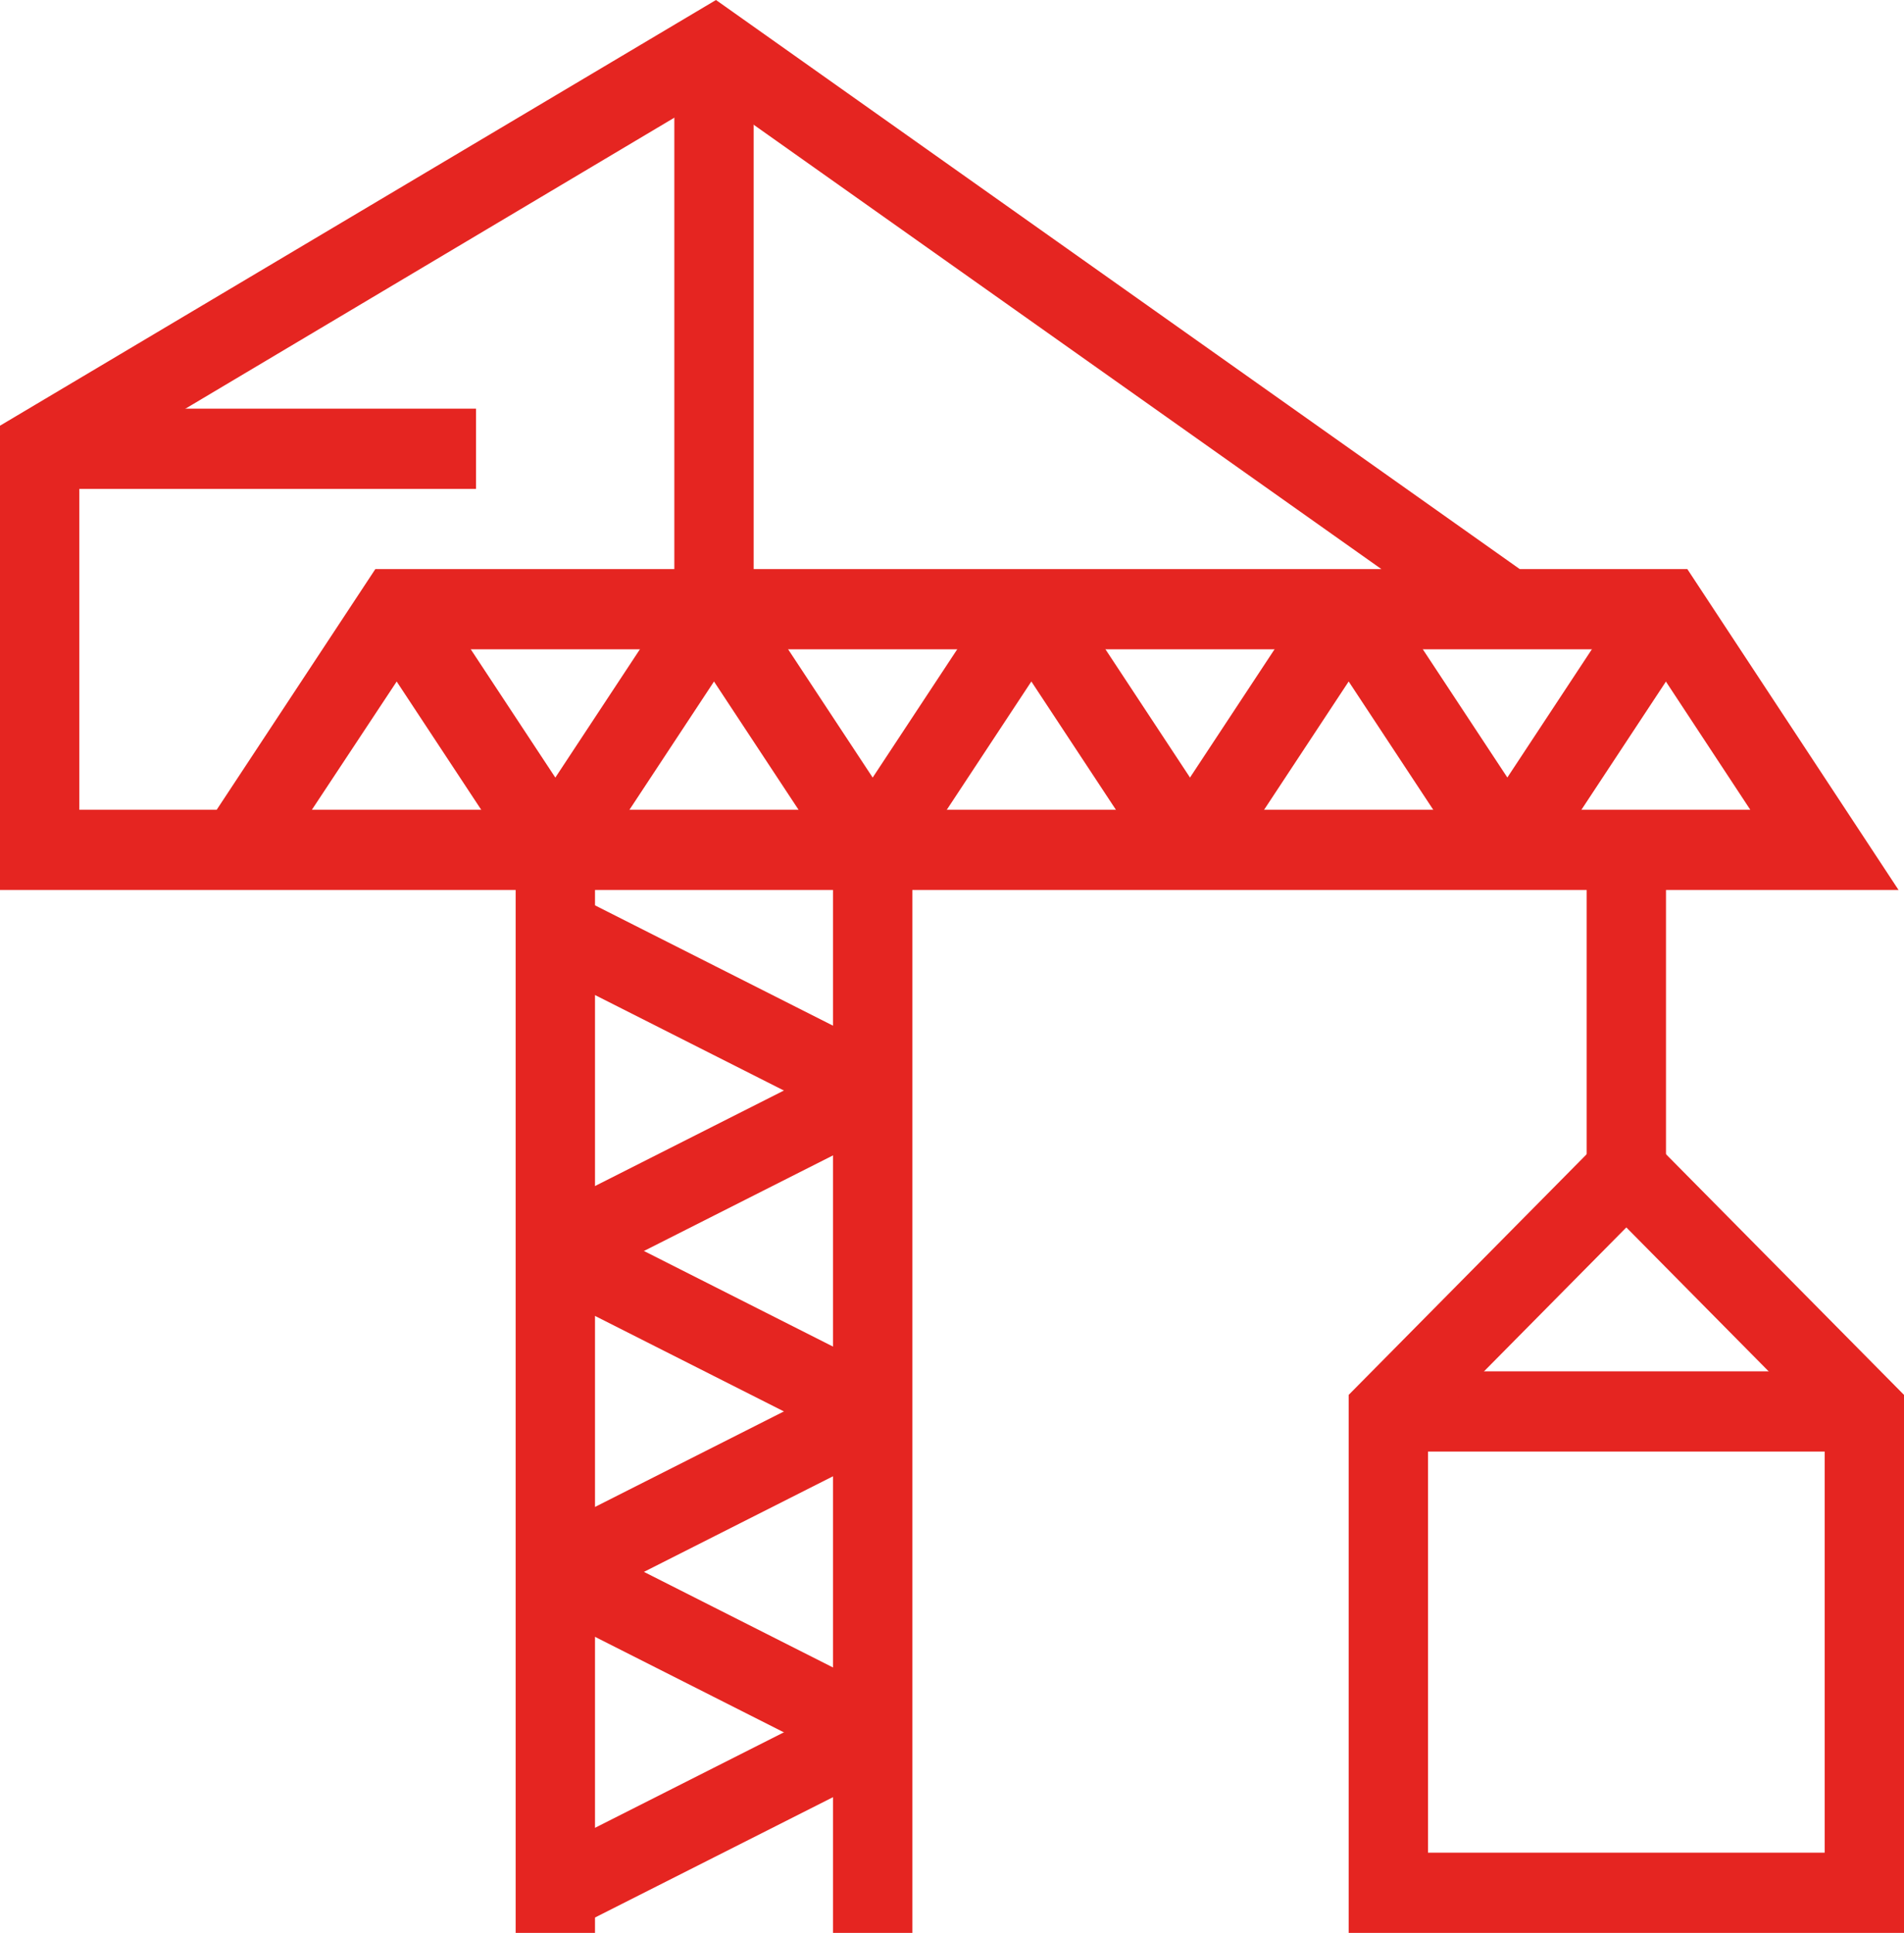 <svg width="66" height="67" viewBox="0 0 66 67" fill="none" xmlns="http://www.w3.org/2000/svg">
<g clip-path="url(#clip0_2_112)">
<path d="M56.612 20.334L51.111 28.679L53.399 30.221L58.9 21.877L56.612 20.334Z" fill="#E52521"/>
<path d="M47.901 20.353L45.612 21.895L51.113 30.24L53.402 28.698L47.901 20.353Z" fill="#E52521"/>
<path d="M45.612 20.335L40.111 28.68L42.399 30.222L47.9 21.878L45.612 20.335Z" fill="#E52521"/>
<path d="M36.9 20.353L34.612 21.895L40.113 30.24L42.401 28.698L36.9 20.353Z" fill="#E52521"/>
<path d="M34.612 20.336L29.111 28.681L31.399 30.223L36.9 21.879L34.612 20.336Z" fill="#E52521"/>
<path d="M25.9 20.353L23.611 21.895L29.112 30.24L31.401 28.698L25.9 20.353Z" fill="#E52521"/>
<path d="M23.612 20.336L18.111 28.681L20.399 30.223L25.9 21.879L23.612 20.336Z" fill="#E52521"/>
<path d="M14.899 20.353L12.611 21.895L18.112 30.24L20.4 28.698L14.899 20.353Z" fill="#E52521"/>
<path d="M16.5 14.165H1.375V16.946H16.5V14.165Z" fill="#E52521"/>
<path d="M65.811 30.849H0V14.756L24.819 0L52.68 19.726H58.489L65.811 30.849ZM10.811 28.069H60.672L57.011 22.507H14.489L10.811 28.069ZM2.75 28.069H7.511L13.011 19.726H47.884L24.681 3.302L2.75 16.355V28.069Z" fill="#E52521"/>
<path d="M29.637 58.801L18.63 64.366L19.86 66.853L30.867 61.288L29.637 58.801Z" fill="#E52521"/>
<path d="M19.859 53.241L18.629 55.728L29.636 61.294L30.866 58.806L19.859 53.241Z" fill="#E52521"/>
<path d="M29.637 47.678L18.63 53.243L19.86 55.73L30.867 50.165L29.637 47.678Z" fill="#E52521"/>
<path d="M19.86 42.118L18.63 44.605L29.637 50.17L30.866 47.683L19.86 42.118Z" fill="#E52521"/>
<path d="M29.637 36.555L18.63 42.12L19.86 44.607L30.867 39.042L29.637 36.555Z" fill="#E52521"/>
<path d="M19.86 30.995L18.63 33.482L29.637 39.047L30.867 36.56L19.86 30.995Z" fill="#E52521"/>
<path d="M31.625 29.459H28.875V67H31.625V29.459Z" fill="#E52521"/>
<path d="M20.625 29.459H17.875V67H20.625V29.459Z" fill="#E52521"/>
<path d="M26.125 1.651H23.375V21.117H26.125V1.651Z" fill="#E52521"/>
<path d="M64.625 47.534H48.125V50.315H64.625V47.534Z" fill="#E52521"/>
<path d="M66 67H46.75V48.351L56.375 38.618L66 48.351V67ZM49.5 64.219H63.25V49.498L56.375 42.546L49.5 49.498V64.219Z" fill="#E52521"/>
<path d="M57.75 29.459H55V40.582H57.75V29.459Z" fill="#E52521"/>
</g>
<defs>
<clipPath id="clip0_2_112">
<rect width="66" height="67" fill="white"/>
</clipPath>
</defs>
</svg>
